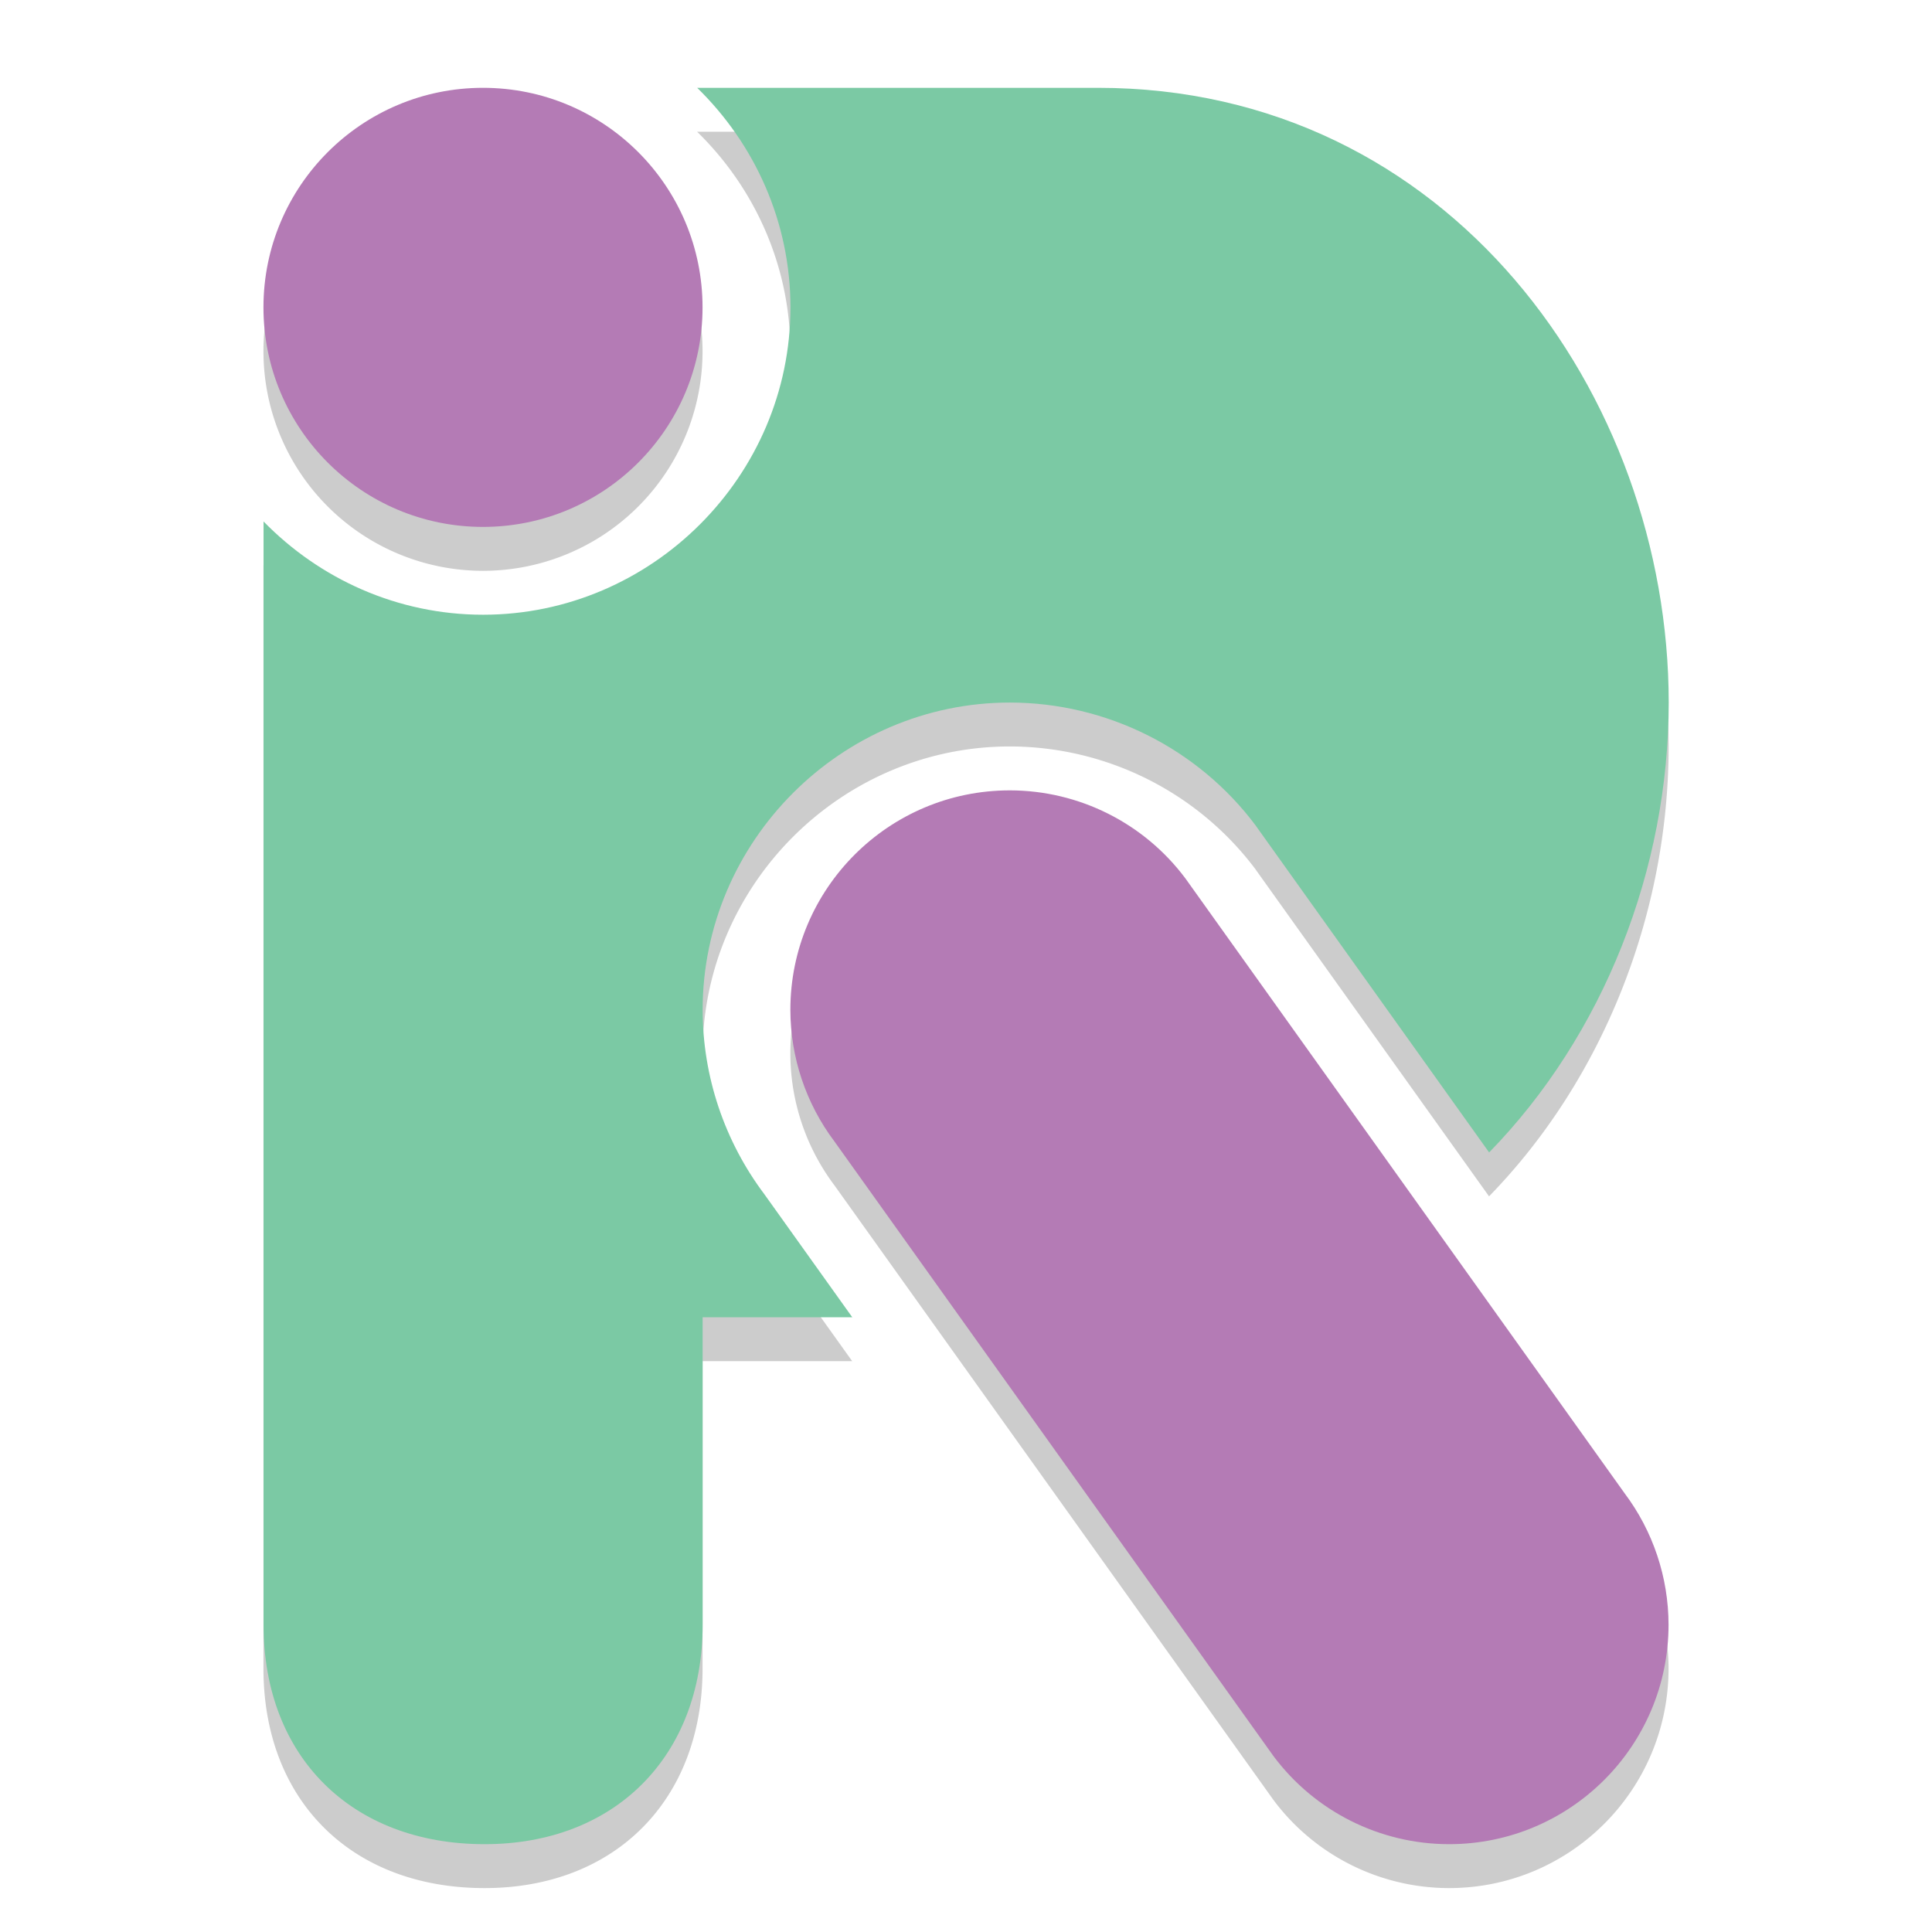 <svg xmlns="http://www.w3.org/2000/svg" width="22" height="22" version="1.1" viewBox="0 0 22 22">
 <path style="opacity:.2" d="m5.5 1.5a2.5 2.5 0 0 0 -2.5 2.5 2.5 2.5 0 0 0 2.5 2.5 2.5 2.5 0 0 0 2.5 -2.5 2.5 2.5 0 0 0 -2.5 -2.5zm2.438 0c0.653 0.637 1.062 1.524 1.062 2.5 0 1.921-1.579 3.5-3.5 3.5-0.976 0-1.863-0.409-2.5-1.062v12.562c0 1.5 1 2.5 2.518 2.5 1.482 0 2.482-1 2.482-2.5v-3.5h1.704l-1.001-1.401c-0.455-0.605-0.702-1.341-0.703-2.097v-0.002c0-1.921 1.579-3.5 3.5-3.5h0.001c1.1 0.002 2.139 0.521 2.798 1.402l0.013 0.019 2.644 3.702c1.306-1.339 2.044-3.229 2.045-5.123-0.002-3.5-2.5-7-6.5-7zm3.562 8c-1.381 0-2.5 1.119-2.5 2.5 0.001 0.54 0.177 1.066 0.502 1.498l5 7c0.471 0.63 1.211 1.001 1.998 1.002 1.381 0 2.5-1.119 2.5-2.5-0.001-0.54-0.177-1.066-0.502-1.498l-5-7c-0.471-0.63-1.211-1.001-1.998-1.002z"/>
 <path style="fill:#7bc9a4" d="m7.939 1c0.653 0.637 1.062 1.524 1.062 2.5 0 1.921-1.579 3.5-3.5 3.5-0.976 0-1.863-0.409-2.5-1.062v12.562c0 1.5 1 2.5 2.518 2.5 1.482 0 2.482-1 2.482-2.5v-3.5h1.704l-1.001-1.401c-0.455-0.605-0.702-1.341-0.703-2.097v-0.002c0-1.921 1.579-3.5 3.5-3.5h0.001c1.1 0.002 2.139 0.521 2.798 1.402l0.013 0.019 2.644 3.702c1.306-1.339 2.044-3.229 2.045-5.123-0.002-3.5-2.5-7-6.5-7z"/>
 <circle style="fill:#b47bb5" cx="5.5" cy="3.5" r="2.5"/>
 <path style="fill:#b47bb5" d="m11.5 9c-1.381 0-2.5 1.119-2.5 2.5 0.001 0.54 0.177 1.066 0.502 1.498l5 7c0.471 0.63 1.211 1.001 1.998 1.002 1.381 0 2.5-1.119 2.5-2.5-0.001-0.54-0.177-1.066-0.502-1.498l-5-7c-0.471-0.63-1.211-1.001-1.998-1.002z"/>
</svg>
